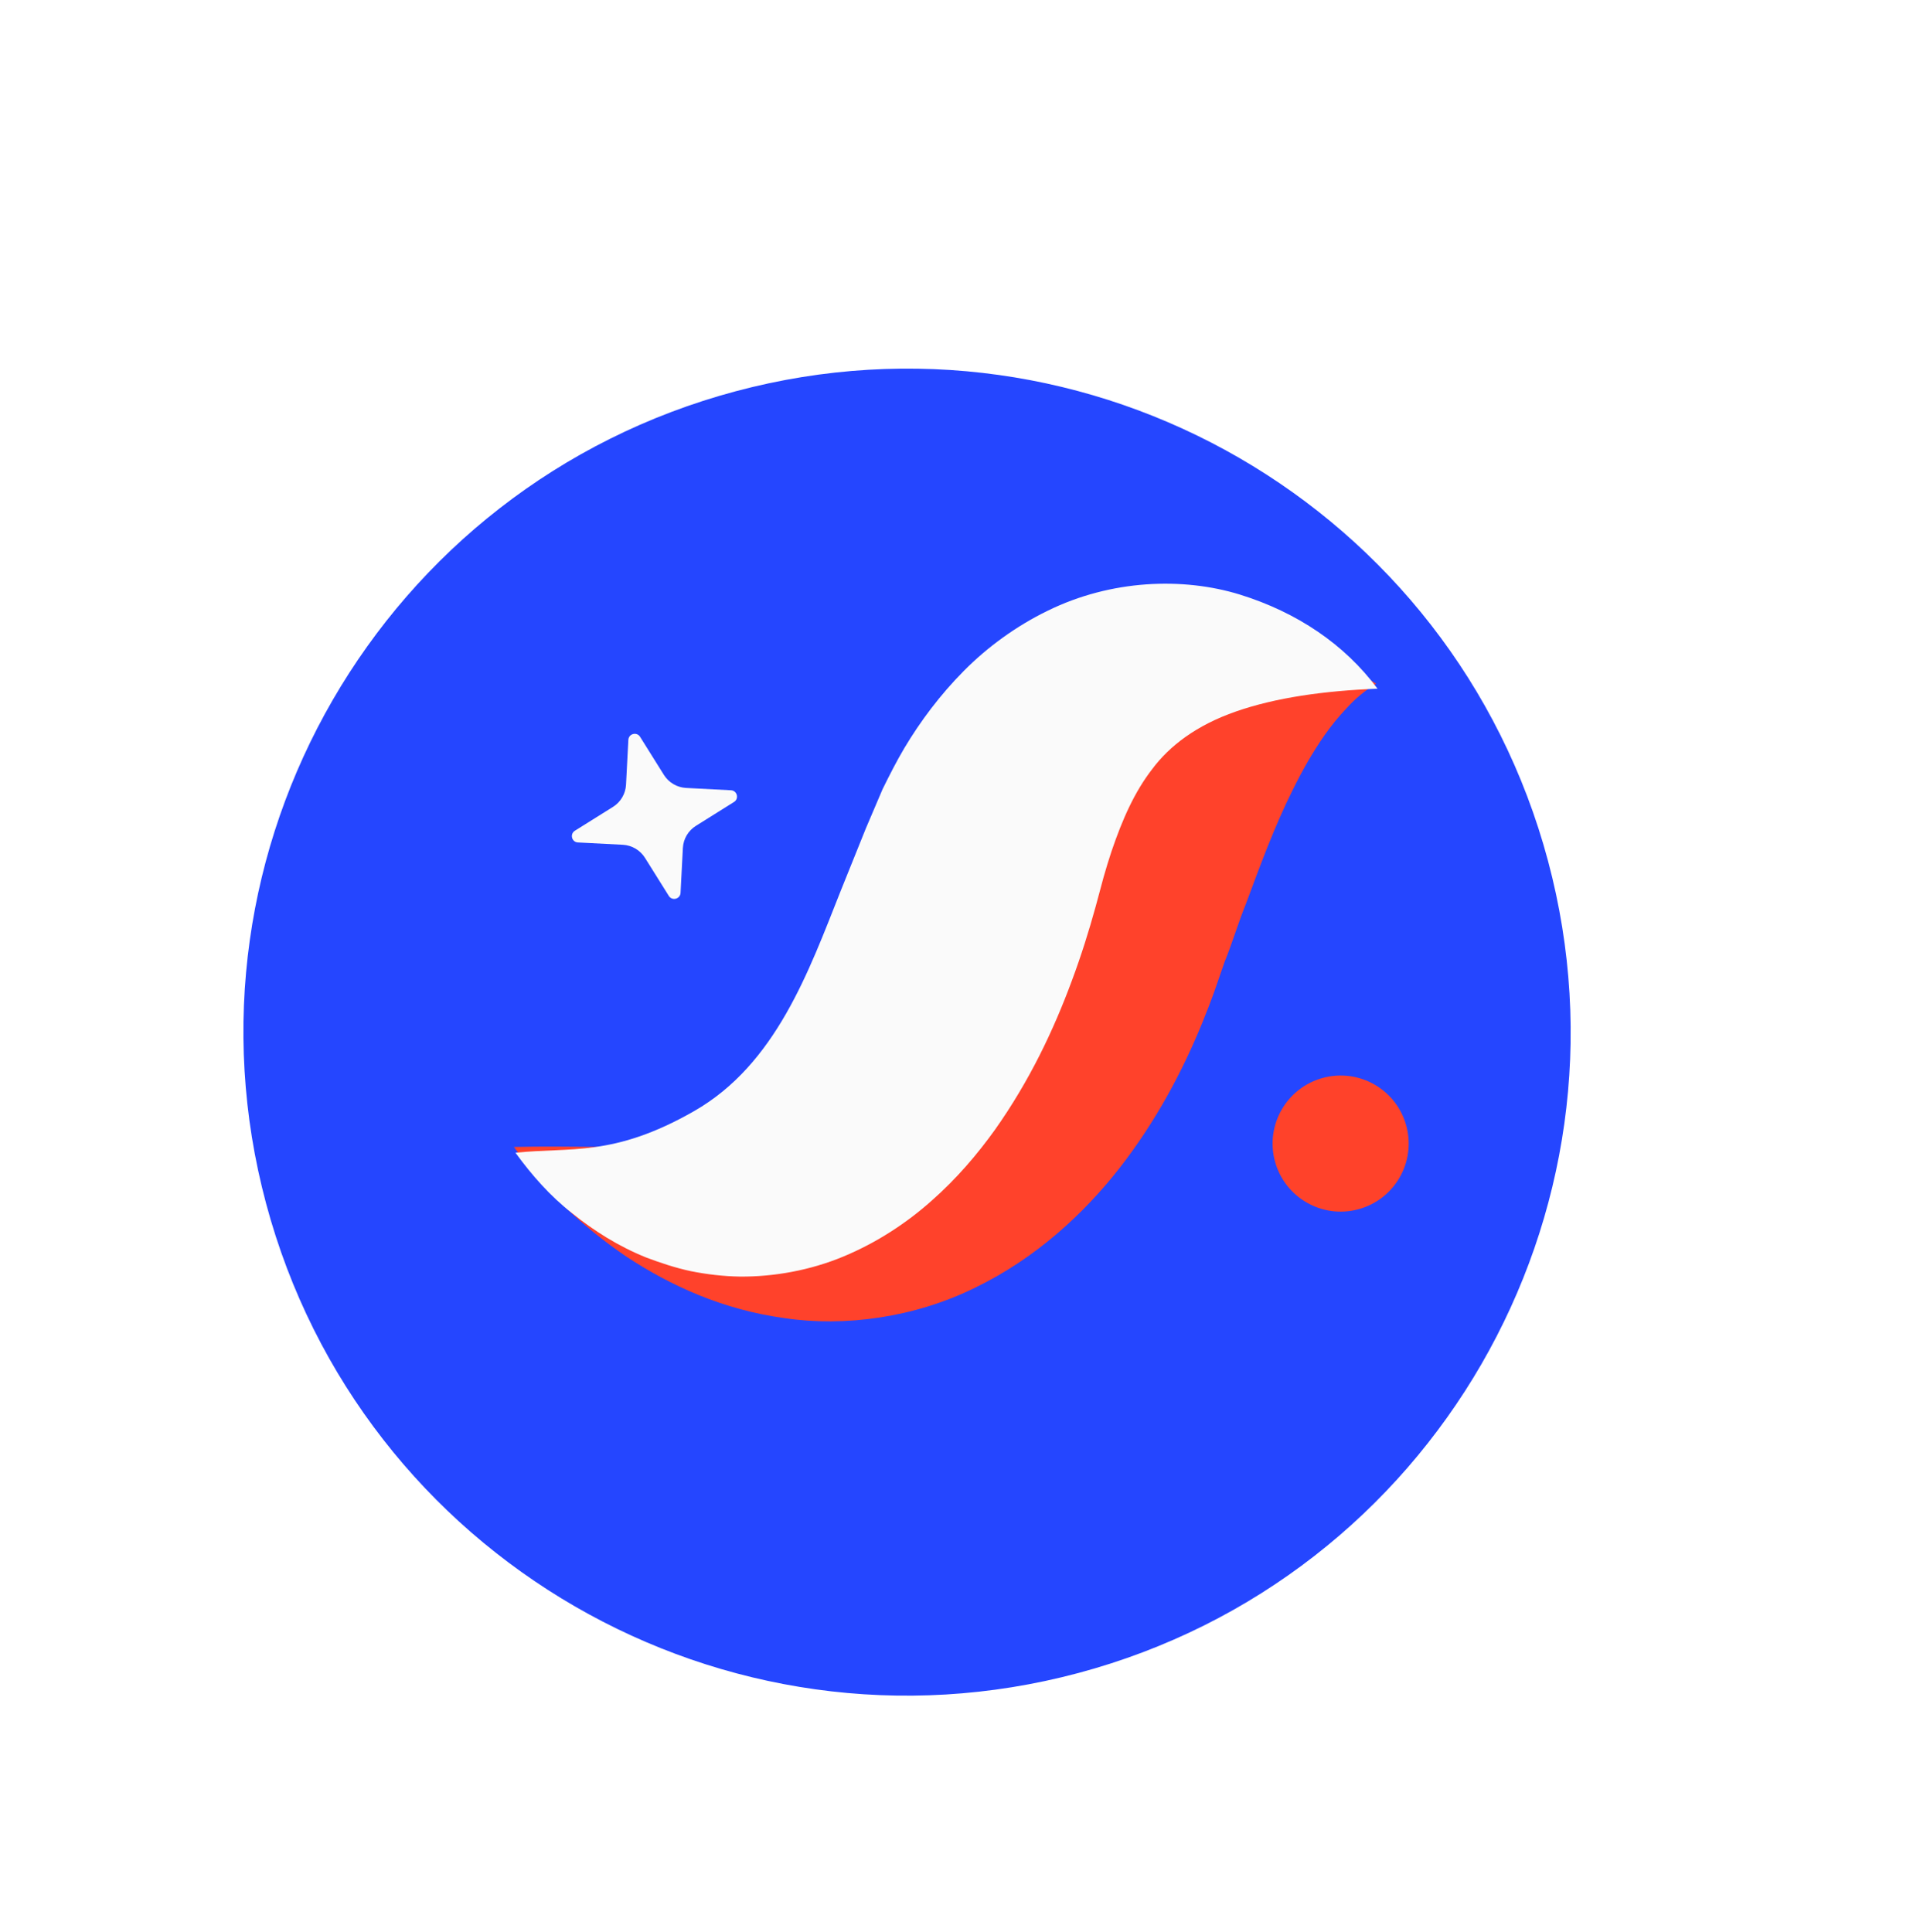<svg width="159" height="160" viewBox="0 0 159 160" fill="none" xmlns="http://www.w3.org/2000/svg">
<g clip-path="url(#clip0_1480_7228)">
<g filter="url(#filter0_d_1480_7228)">
<path d="M26.26 94.039C34.096 123.355 64.212 140.767 93.527 132.932C122.842 125.096 140.256 94.979 132.42 65.663C124.584 36.348 94.467 18.936 65.151 26.772C35.836 34.608 18.424 64.724 26.26 94.039Z" fill="#2546FF"/>
</g>
<path fill-rule="evenodd" clip-rule="evenodd" d="M56.358 73.952L56.55 70.24C56.589 69.485 56.993 68.798 57.634 68.398L60.785 66.424C61.221 66.152 61.046 65.481 60.534 65.454L56.82 65.261C56.066 65.222 55.379 64.818 54.978 64.178L53.006 61.026C52.734 60.591 52.062 60.765 52.036 61.279L51.843 64.991C51.804 65.745 51.4 66.432 50.76 66.833L47.608 68.805C47.172 69.079 47.346 69.75 47.859 69.776L51.573 69.968C52.327 70.008 53.014 70.413 53.415 71.053L55.387 74.204C55.659 74.64 56.331 74.466 56.358 73.952Z" fill="#FAFAFA"/>
<path fill-rule="evenodd" clip-rule="evenodd" d="M113.966 56.626C112.002 55.34 109.387 55.02 106.987 55.243C104.573 55.487 102.156 56.17 99.981 57.186C95.568 59.202 91.88 62.236 88.849 65.573C87.256 67.239 85.993 69.011 84.677 70.824C84.052 71.73 83.51 72.662 82.935 73.592L81.393 76.24C79.747 79.233 78.078 82.005 76.382 84.386C74.676 86.76 72.996 88.667 71.237 90.155C69.48 91.647 67.477 92.784 64.695 93.624C61.94 94.465 58.514 94.844 54.773 94.957C51.014 95.079 46.983 94.897 42.56 94.997C45.083 98.625 48.213 101.591 51.882 104.086C55.569 106.516 59.885 108.475 64.942 109.17C69.945 109.926 75.764 109.122 80.747 106.656C85.755 104.23 89.736 100.552 92.726 96.728C95.719 92.873 97.888 88.814 99.547 84.753C100.004 83.631 100.238 83.009 100.555 82.143L101.41 79.673C102.047 78.116 102.547 76.404 103.177 74.862C104.366 71.667 105.529 68.482 107.053 65.427C107.818 63.88 108.657 62.371 109.717 60.853C110.249 60.108 110.84 59.361 111.524 58.647C112.211 57.89 112.975 57.237 113.966 56.626Z" fill="#FF422B"/>
<path fill-rule="evenodd" clip-rule="evenodd" d="M114.075 57.041C111.351 53.365 107.405 50.712 102.667 49.242C97.961 47.794 92.019 48.002 86.765 50.583C84.166 51.847 81.784 53.58 79.819 55.565C77.862 57.541 76.22 59.73 74.889 61.964C74.225 63.083 73.655 64.218 73.092 65.356L71.709 68.6L69.621 73.786C66.973 80.448 64.262 88.151 57.472 92.033C50.807 95.844 47.248 94.998 42.686 95.475C44.04 97.332 45.569 99.079 47.386 100.489C49.187 101.942 51.198 103.221 53.524 104.157C54.689 104.594 55.907 105.006 57.211 105.284C58.504 105.543 59.869 105.711 61.284 105.733C64.092 105.753 67.105 105.217 69.853 104.068C72.604 102.924 75.089 101.289 77.15 99.449C79.233 97.614 80.936 95.603 82.395 93.572C85.281 89.488 87.256 85.302 88.773 81.198C89.539 79.144 90.183 77.088 90.743 75.053L91.395 72.635C91.602 71.924 91.812 71.208 92.04 70.533C92.96 67.818 93.969 65.568 95.423 63.693C96.843 61.79 99.068 60.069 102.351 58.929C105.62 57.791 109.592 57.218 114.075 57.041Z" fill="#FAFAFA"/>
<path fill-rule="evenodd" clip-rule="evenodd" d="M105.578 96.172C106.382 99.178 109.472 100.964 112.479 100.16C115.486 99.356 117.27 96.268 116.466 93.261C115.663 90.256 112.576 88.468 109.569 89.272C106.562 90.076 104.775 93.166 105.578 96.172Z" fill="#FF422A"/>
</g>
<defs>
<filter id="filter0_d_1480_7228" x="13.113" y="23.486" width="124.002" height="124.002" filterUnits="userSpaceOnUse" color-interpolation-filters="sRGB">
<feFlood flood-opacity="0" result="BackgroundImageFix"/>
<feColorMatrix in="SourceAlpha" type="matrix" values="0 0 0 0 0 0 0 0 0 0 0 0 0 0 0 0 0 0 127 0" result="hardAlpha"/>
<feOffset dx="-4.226" dy="5.635"/>
<feGaussianBlur stdDeviation="3.522"/>
<feComposite in2="hardAlpha" operator="out"/>
<feColorMatrix type="matrix" values="0 0 0 0 0.738 0 0 0 0 0.738 0 0 0 0 1 0 0 0 0.58 0"/>
<feBlend mode="normal" in2="BackgroundImageFix" result="effect1_dropShadow_1480_7228"/>
<feBlend mode="normal" in="SourceGraphic" in2="effect1_dropShadow_1480_7228" result="shape"/>
</filter>
<clipPath id="clip0_1480_7228">
<rect width="129.784" height="130.168" fill="white" transform="translate(0 33.979) rotate(-14.965)"/>
</clipPath>
</defs>
</svg>

